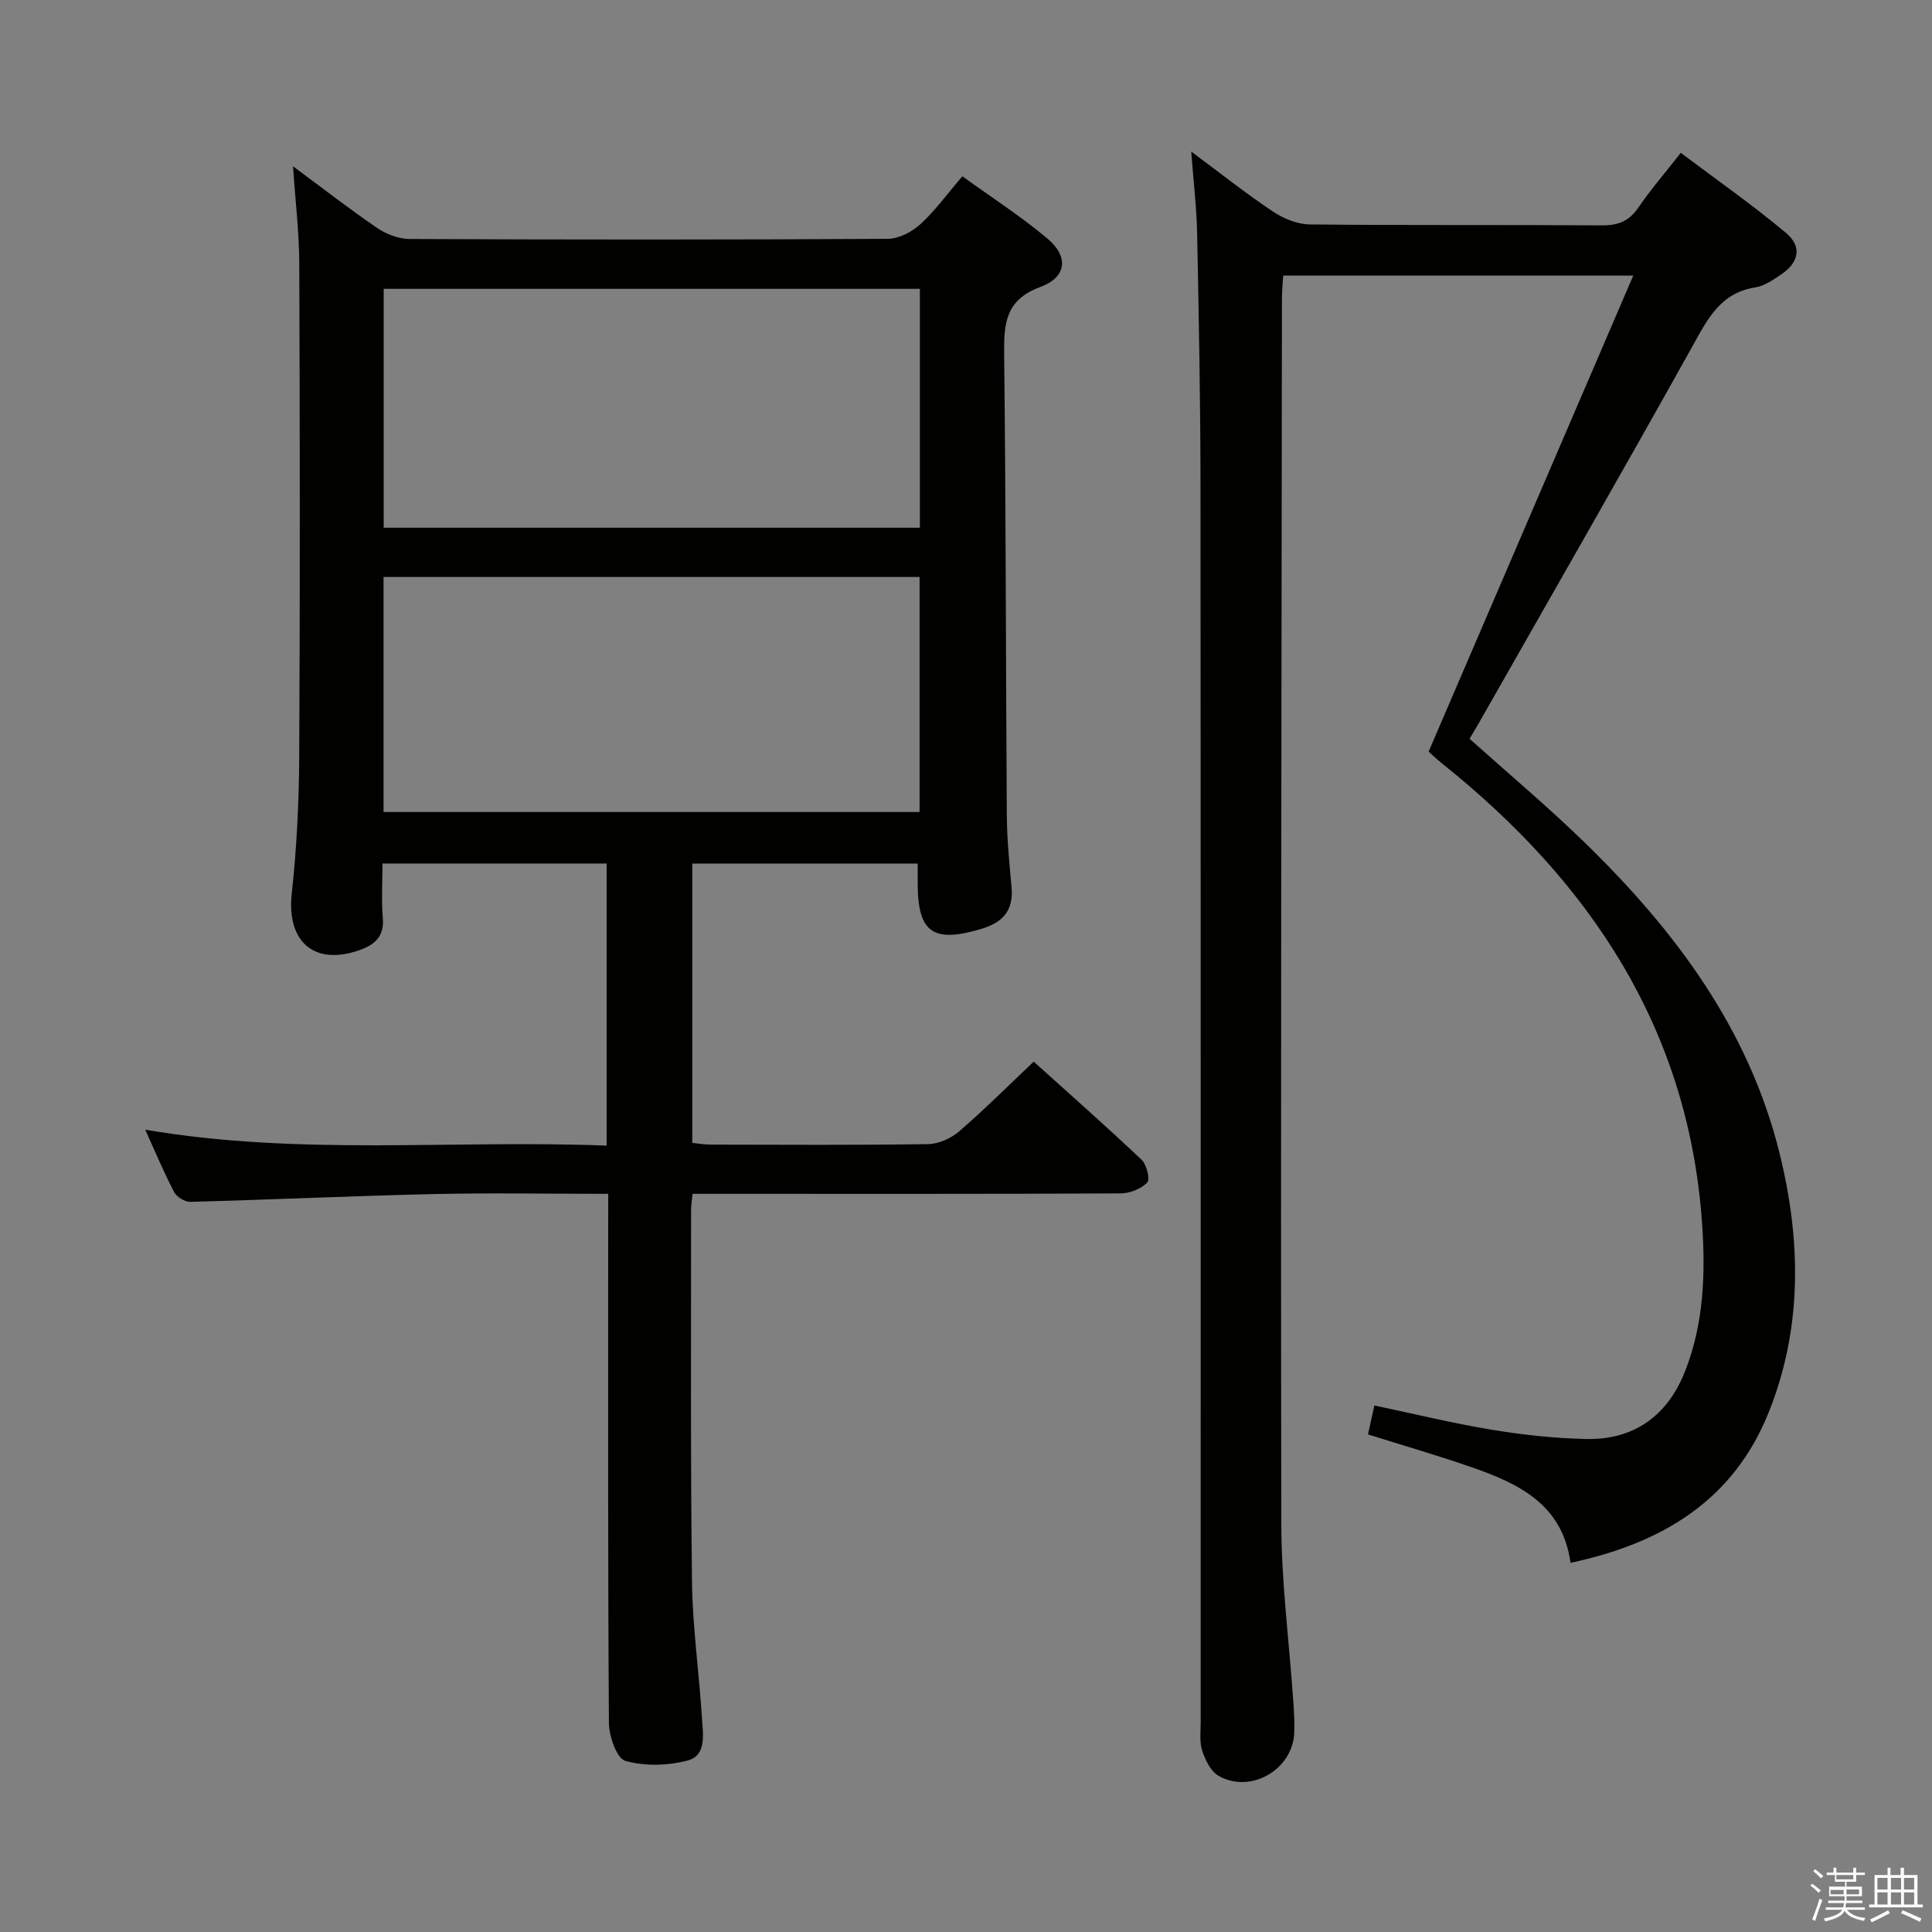 <svg enable-background="new 0 0 400 400" viewBox="0 0 400 400" xmlns="http://www.w3.org/2000/svg"><rect x="0" y="0" width="400" height="400" fill="#808080" stroke="none"/><path d="m374.8 390.4.4-.4c.7.5 1.3 1 1.8 1.4l-.5.5c-.5-.6-1.1-1.1-1.7-1.5zm1 7.3-.6-.3c.5-1.4 1.1-2.8 1.5-4.3.2.1.4.2.6.3-.5 1.3-1 2.8-1.5 4.3zm-.4-10.3.4-.4c.4.3 1 .8 1.7 1.4l-.5.5c-.4-.5-1-1-1.6-1.5zm2.5.3h1.7v-1h.6v1h3.5v-1h.6v1h1.8v.5h-1.8v1.4h-2v1h3.2v2h-3.2v.9h3.3v.5h-3.4c0 .3-.1.6-.1.9h4v.5h-3.7c.7.9 1.9 1.5 3.8 1.7-.1.2-.2.4-.3.6-2.1-.4-3.5-1.1-4-2.1-.4 1-1.8 1.7-4 2.2-.1-.2-.2-.4-.3-.6 2.1-.4 3.4-1 3.8-1.8h-3.4v-.5h3.6c.1-.3.1-.6.2-.9h-3.3v-.5h3.4c0-.3 0-.6 0-.9h-3.2v-2h3.3v-1h-2.1v-1.4h-1.7v-.5zm1.1 3.5v1h2.7c0-.3 0-.4 0-.4 0-.2 0-.2 0-.2 0-.1 0-.2 0-.3h-2.7zm1.2-3v.9h3.5v-.9zm4.7 3h-2.6v.6.4h2.6z" fill="#fbfafc"/><path d="m393.6 386.7h.6v1.5h2.8v6.1h1.1v.6h-11.1v-.6h1.1v-6.1h2.7v-1.5h.6v1.5h2.1v-1.5zm-2.7 8.8.4.6c-1.2.6-2.5 1.3-3.8 1.9-.1-.2-.2-.4-.3-.6 1.2-.6 2.5-1.2 3.7-1.9zm-2.2-6.7v2.4h2.1v-2.4zm0 3v2.5h2.1v-2.5zm2.8-3v2.4h2.1v-2.4zm0 3v2.5h2.1v-2.5zm6 6.1c-1.4-.7-2.7-1.3-3.9-1.8l.3-.6c1.5.6 2.7 1.2 3.9 1.7zm-1.2-9.1h-2.1v2.4h2.1zm-2.1 3v2.5h2.1v-2.5z" fill="#fbfafc"/><g fill="#010100"><path d="m125.93 247.17c-12.6 0-24.41-.22-36.21.05-16.78.38-33.55 1.16-50.33 1.61-1.12.03-2.8-1.01-3.33-2.02-2.08-3.95-3.8-8.09-5.99-12.92 32.03 5.47 63.62 2.04 95.53 3.3 0-19.58 0-38.8 0-58.41-15.19 0-30.42 0-46.41 0 0 3.82-.25 7.6.07 11.33.33 3.8-1.73 5.5-4.77 6.58-9.42 3.37-15.17-1.72-14.09-11.65 1.03-9.41 1.5-18.92 1.55-28.38.18-33.99.14-67.98.01-101.97-.02-6.6-.82-13.19-1.29-20.26 5.77 4.27 11.45 8.69 17.37 12.74 1.91 1.31 4.49 2.3 6.76 2.31 32.99.15 65.98.16 98.97-.03 2.29-.01 5-1.41 6.75-3 3.05-2.77 5.51-6.2 8.73-9.95 5.99 4.34 12.11 8.27 17.63 12.91 4.41 3.71 4 7.98-1.48 10-7.25 2.68-7.57 7.56-7.5 13.92.36 31.82.34 63.64.55 95.46.03 4.98.54 9.95.98 14.92.43 4.82-1.8 7.29-6.33 8.63-9.85 2.92-13.04.8-13.1-9.2-.01-1.32 0-2.64 0-4.35-15.66 0-31.03 0-46.67 0v57.83c1.28.13 2.54.36 3.81.36 15 .03 29.99.12 44.99-.1 2.19-.03 4.76-1.19 6.45-2.64 5.16-4.44 9.98-9.28 15.44-14.44 7.21 6.5 14.89 13.28 22.33 20.31 1.06 1 1.8 4.1 1.17 4.73-1.29 1.31-3.6 2.23-5.5 2.24-27.49.14-54.99.09-82.48.09-1.96 0-3.92 0-6.15 0-.14 1.44-.31 2.39-.31 3.34.02 25.66-.13 51.32.19 76.98.12 9.46 1.49 18.89 2.07 28.35.2 3.23.99 7.62-2.99 8.66-4.08 1.07-8.86 1.21-12.86.08-1.79-.5-3.4-5.1-3.42-7.85-.23-34.32-.15-68.65-.15-102.97.01-1.96.01-3.93.01-6.59zm-46.49-137.91h111.01c0-16.66 0-33.01 0-49.46-37.23 0-74.08 0-111.01 0zm-.03 10.2v48.66h110.98c0-16.53 0-32.58 0-48.66-37.15 0-73.87 0-110.98 0z"/><path d="m246.63 31.38c6.28 4.66 11.45 8.78 16.94 12.43 2.19 1.46 5.06 2.63 7.64 2.66 20.16.21 40.33.05 60.49.19 3.35.02 5.6-.89 7.51-3.69 2.52-3.7 5.48-7.11 8.78-11.33 7.34 5.53 14.79 10.74 21.74 16.54 3.43 2.86 2.74 6.16-.97 8.65-1.65 1.1-3.45 2.37-5.33 2.67-7.23 1.13-9.89 6.54-13.03 12.19-14.48 25.99-29.31 51.79-44.02 77.66-.65 1.14-1.33 2.27-2.12 3.61 7.97 7.14 16.1 13.97 23.7 21.35 18.77 18.22 34.17 38.71 40.53 64.67 4.4 17.95 4.7 35.97-2.3 53.43-7.31 18.22-22 27.1-41.03 31.16-1.69-12.28-10.94-16.49-20.77-19.9-6.88-2.38-13.89-4.4-21.16-6.69.41-1.87.82-3.72 1.32-5.99 8.3 1.75 16.3 3.7 24.4 5.04 6.37 1.05 12.85 1.74 19.3 1.9 10.01.25 17.03-4.77 20.69-14.19 3.82-9.82 4.18-20.07 3.46-30.43-2.8-40.27-23.11-70.64-53.76-95.18-1.28-1.03-2.47-2.17-2.86-2.52 14.1-32.8 27.98-65.08 42.37-98.55-25.17 0-48.52 0-72.48 0-.08 1.46-.26 3.22-.26 4.97-.09 84.49-.27 168.97-.13 253.46.02 12.11 1.61 24.21 2.45 36.32.16 2.32.33 4.66.23 6.97-.33 7.63-9.07 12.69-15.7 8.87-1.61-.93-2.72-3.27-3.35-5.19-.6-1.82-.32-3.95-.32-5.95-.01-85.32.03-170.65-.04-255.97-.01-17.31-.34-34.61-.69-51.91-.09-5.4-.74-10.76-1.23-17.25z"/></g></svg>
